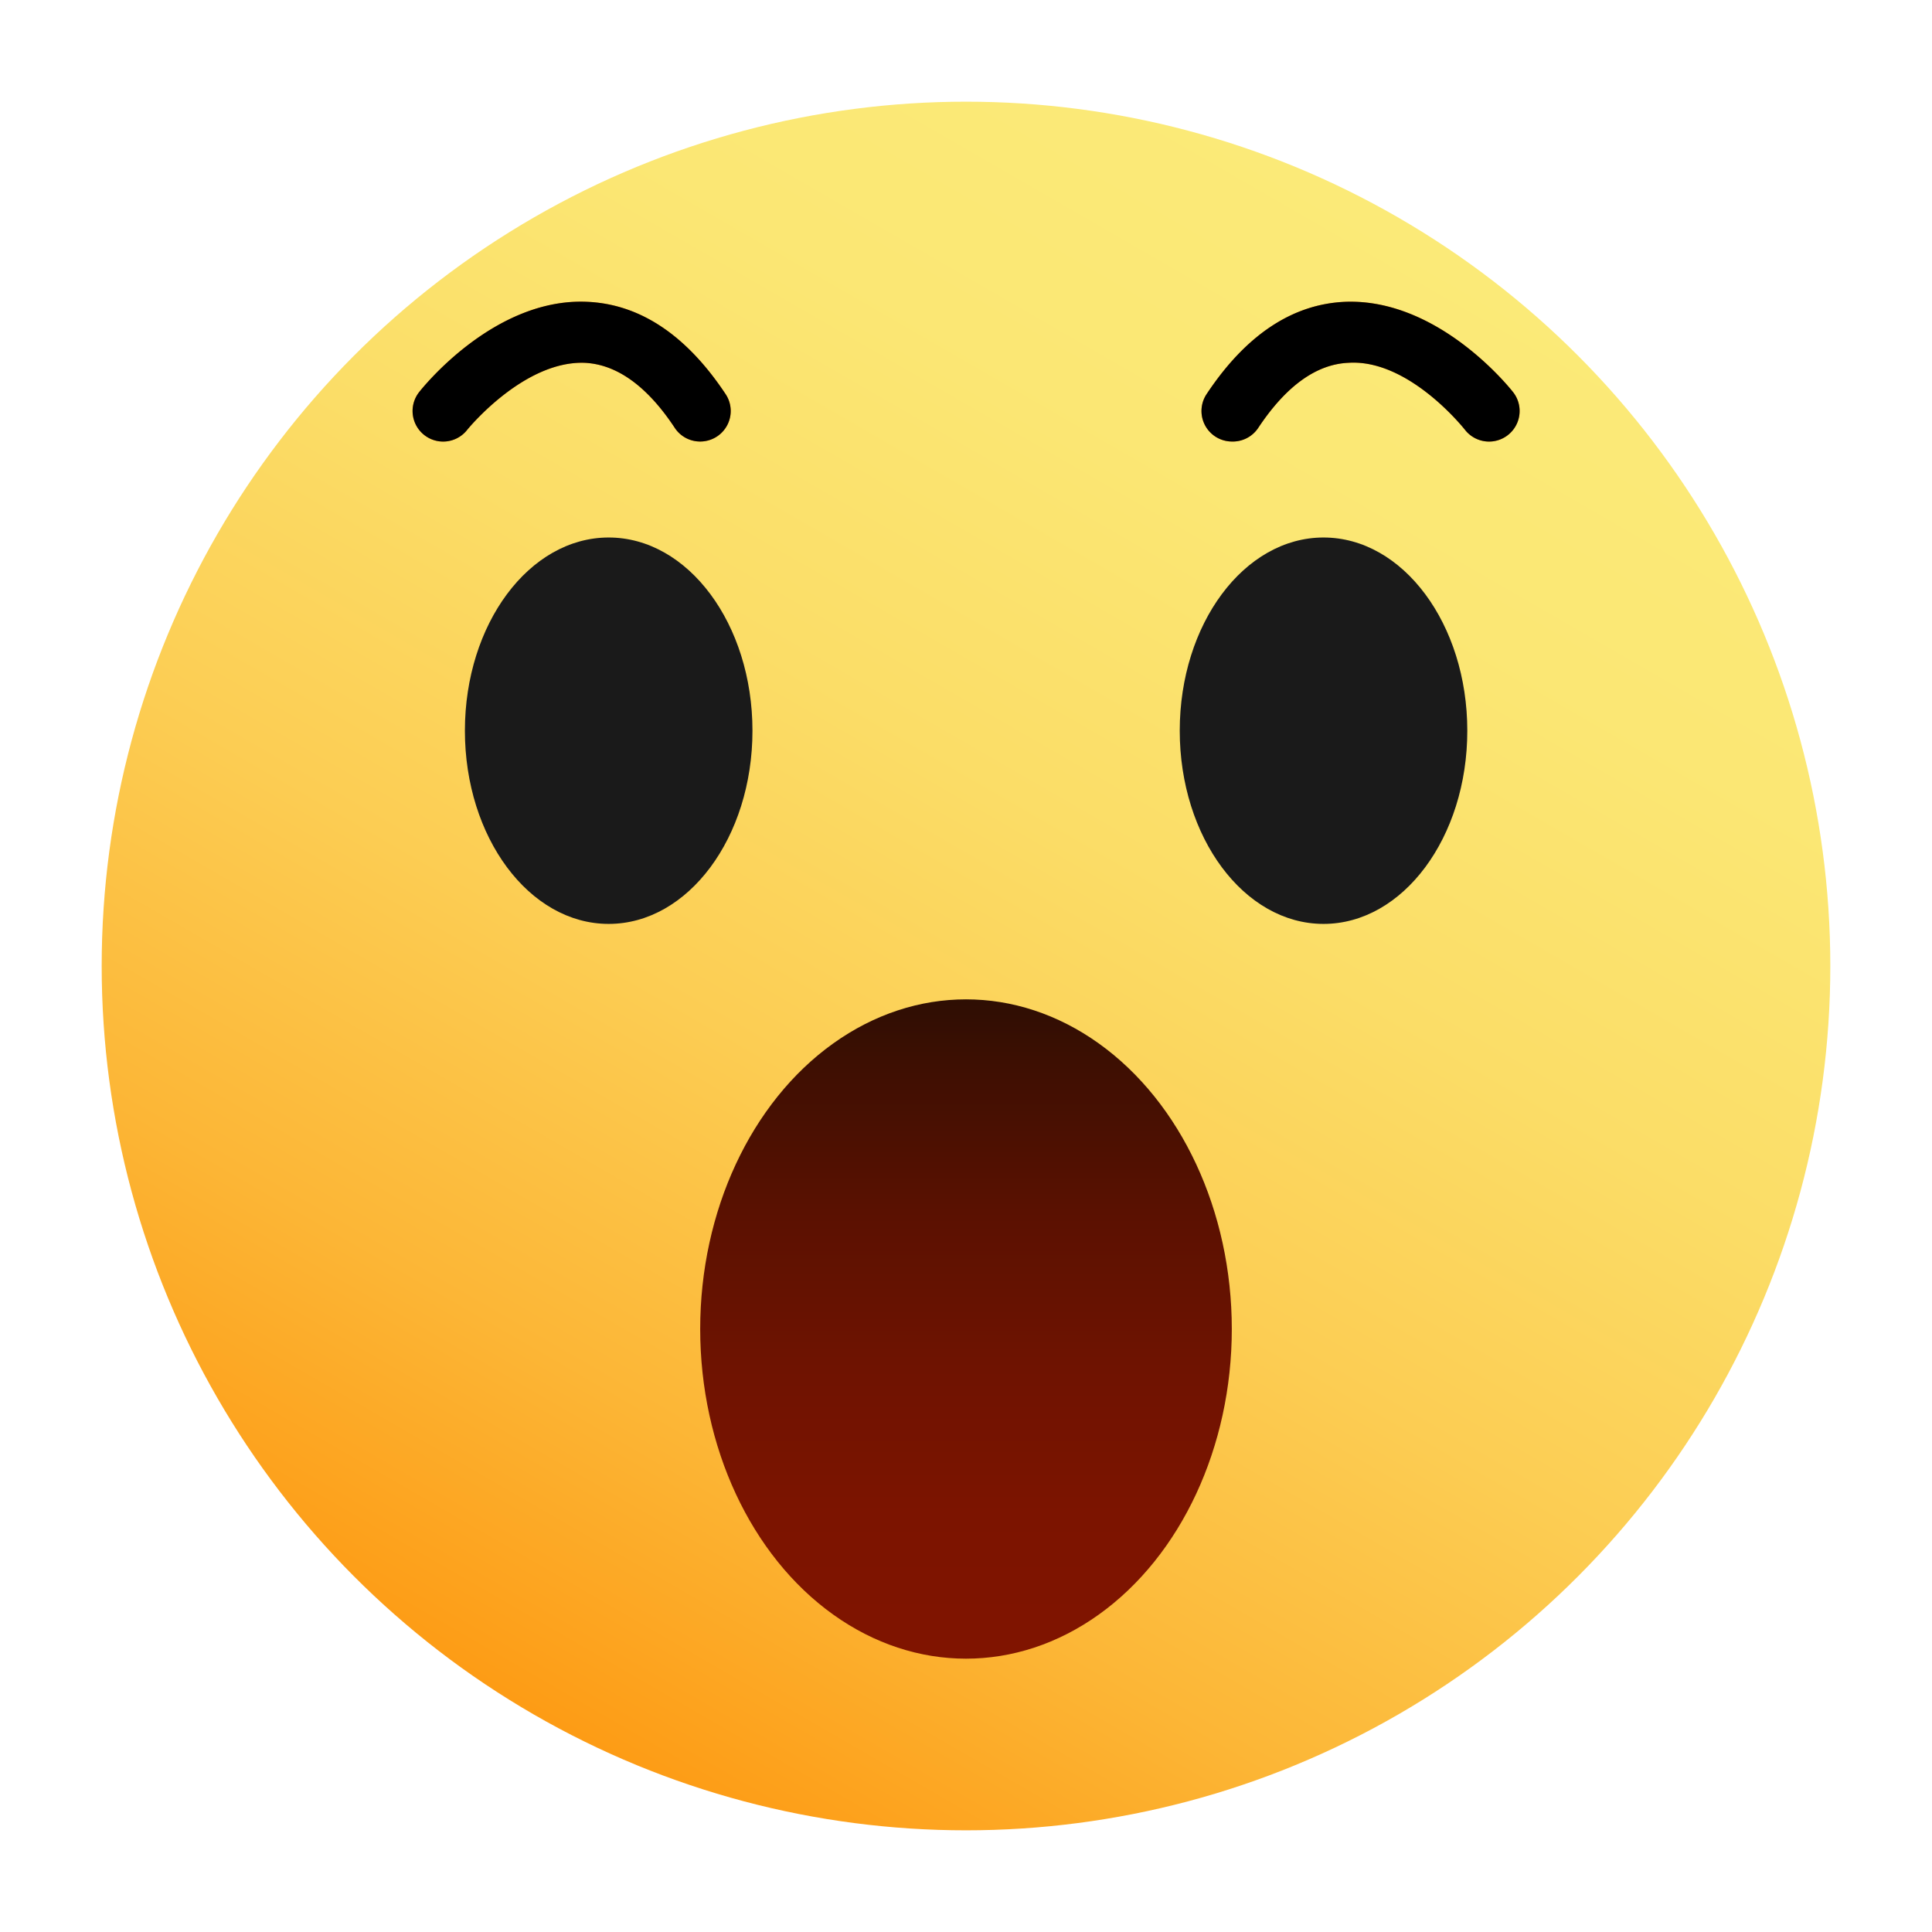 <svg xmlns="http://www.w3.org/2000/svg" xmlns:xlink="http://www.w3.org/1999/xlink" width="95" height="95" viewBox="0 0 95 95"><title>wow</title><defs><linearGradient id="c" x1="25%" x2="75.012%" y1="93.306%" y2="6.682%"><stop offset="0%" stop-color="#FD9B14"/><stop offset="19%" stop-color="#FCB636"/><stop offset="40%" stop-color="#FCCD53"/><stop offset="60%" stop-color="#FBDD67"/><stop offset="81%" stop-color="#FBE774"/><stop offset="100%" stop-color="#FBEA78"/></linearGradient><linearGradient id="d" x1="50%" x2="50%" y1="100.031%" y2="0%"><stop offset="0%" stop-color="#801400"/><stop offset="22%" stop-color="#7C1400"/><stop offset="44%" stop-color="#6F1301"/><stop offset="67%" stop-color="#5B1101"/><stop offset="90%" stop-color="#3E0F02"/><stop offset="100%" stop-color="#2E0E03"/></linearGradient><path id="a" d="M0 0h95v95H0z"/></defs><g fill="none" fill-rule="evenodd"><mask id="b" fill="#fff"><use xlink:href="#a"/></mask><g fill-rule="nonzero" mask="url(#b)"><g transform="translate(5 5)"><circle cx="42.5" cy="42.5" r="42.5" fill="url(#c)"/><ellipse cx="42.5" cy="60.35" fill="url(#d)" rx="13.07" ry="16.21"/><ellipse cx="24.93" cy="30.93" fill="#1A1A1A" rx="7.07" ry="9.5"/><path fill="#FB7707" d="M29.43 16.71a1.49 1.49 0 0 1-1.25-.67c-1.36-2.06-2.86-3.13-4.44-3.2-3-.1-5.74 3.26-5.77 3.3a1.502 1.502 0 0 1-2.36-1.86c.15-.19 3.68-4.64 8.25-4.44 2.6.11 4.89 1.63 6.82 4.54a1.5 1.5 0 0 1-1.25 2.33Z"/><path fill="#000" d="M29.43 16.71a1.49 1.49 0 0 1-1.25-.67c-1.36-2.06-2.86-3.13-4.44-3.2-3-.1-5.74 3.26-5.77 3.3a1.502 1.502 0 0 1-2.36-1.86c.15-.19 3.68-4.64 8.25-4.44 2.6.11 4.89 1.63 6.82 4.54a1.5 1.5 0 0 1-1.25 2.33Z"/><ellipse cx="60.08" cy="30.93" fill="#1A1A1A" rx="7.07" ry="9.5"/><path fill="#FB7707" d="M55.57 16.71a1.5 1.5 0 0 1-1.24-2.33c1.93-2.91 4.22-4.43 6.82-4.54 4.59-.17 8.1 4.25 8.25 4.44a1.502 1.502 0 1 1-2.36 1.86s-2.74-3.5-5.74-3.3c-1.58.07-3.07 1.15-4.43 3.2a1.5 1.5 0 0 1-1.3.67Z"/><path fill="#000" d="M55.57 16.71a1.5 1.5 0 0 1-1.24-2.33c1.93-2.91 4.22-4.43 6.82-4.54 4.59-.17 8.1 4.25 8.25 4.44a1.502 1.502 0 1 1-2.36 1.86s-2.74-3.5-5.74-3.3c-1.58.07-3.07 1.15-4.43 3.2a1.5 1.5 0 0 1-1.3.67Z"/></g></g></g></svg>
